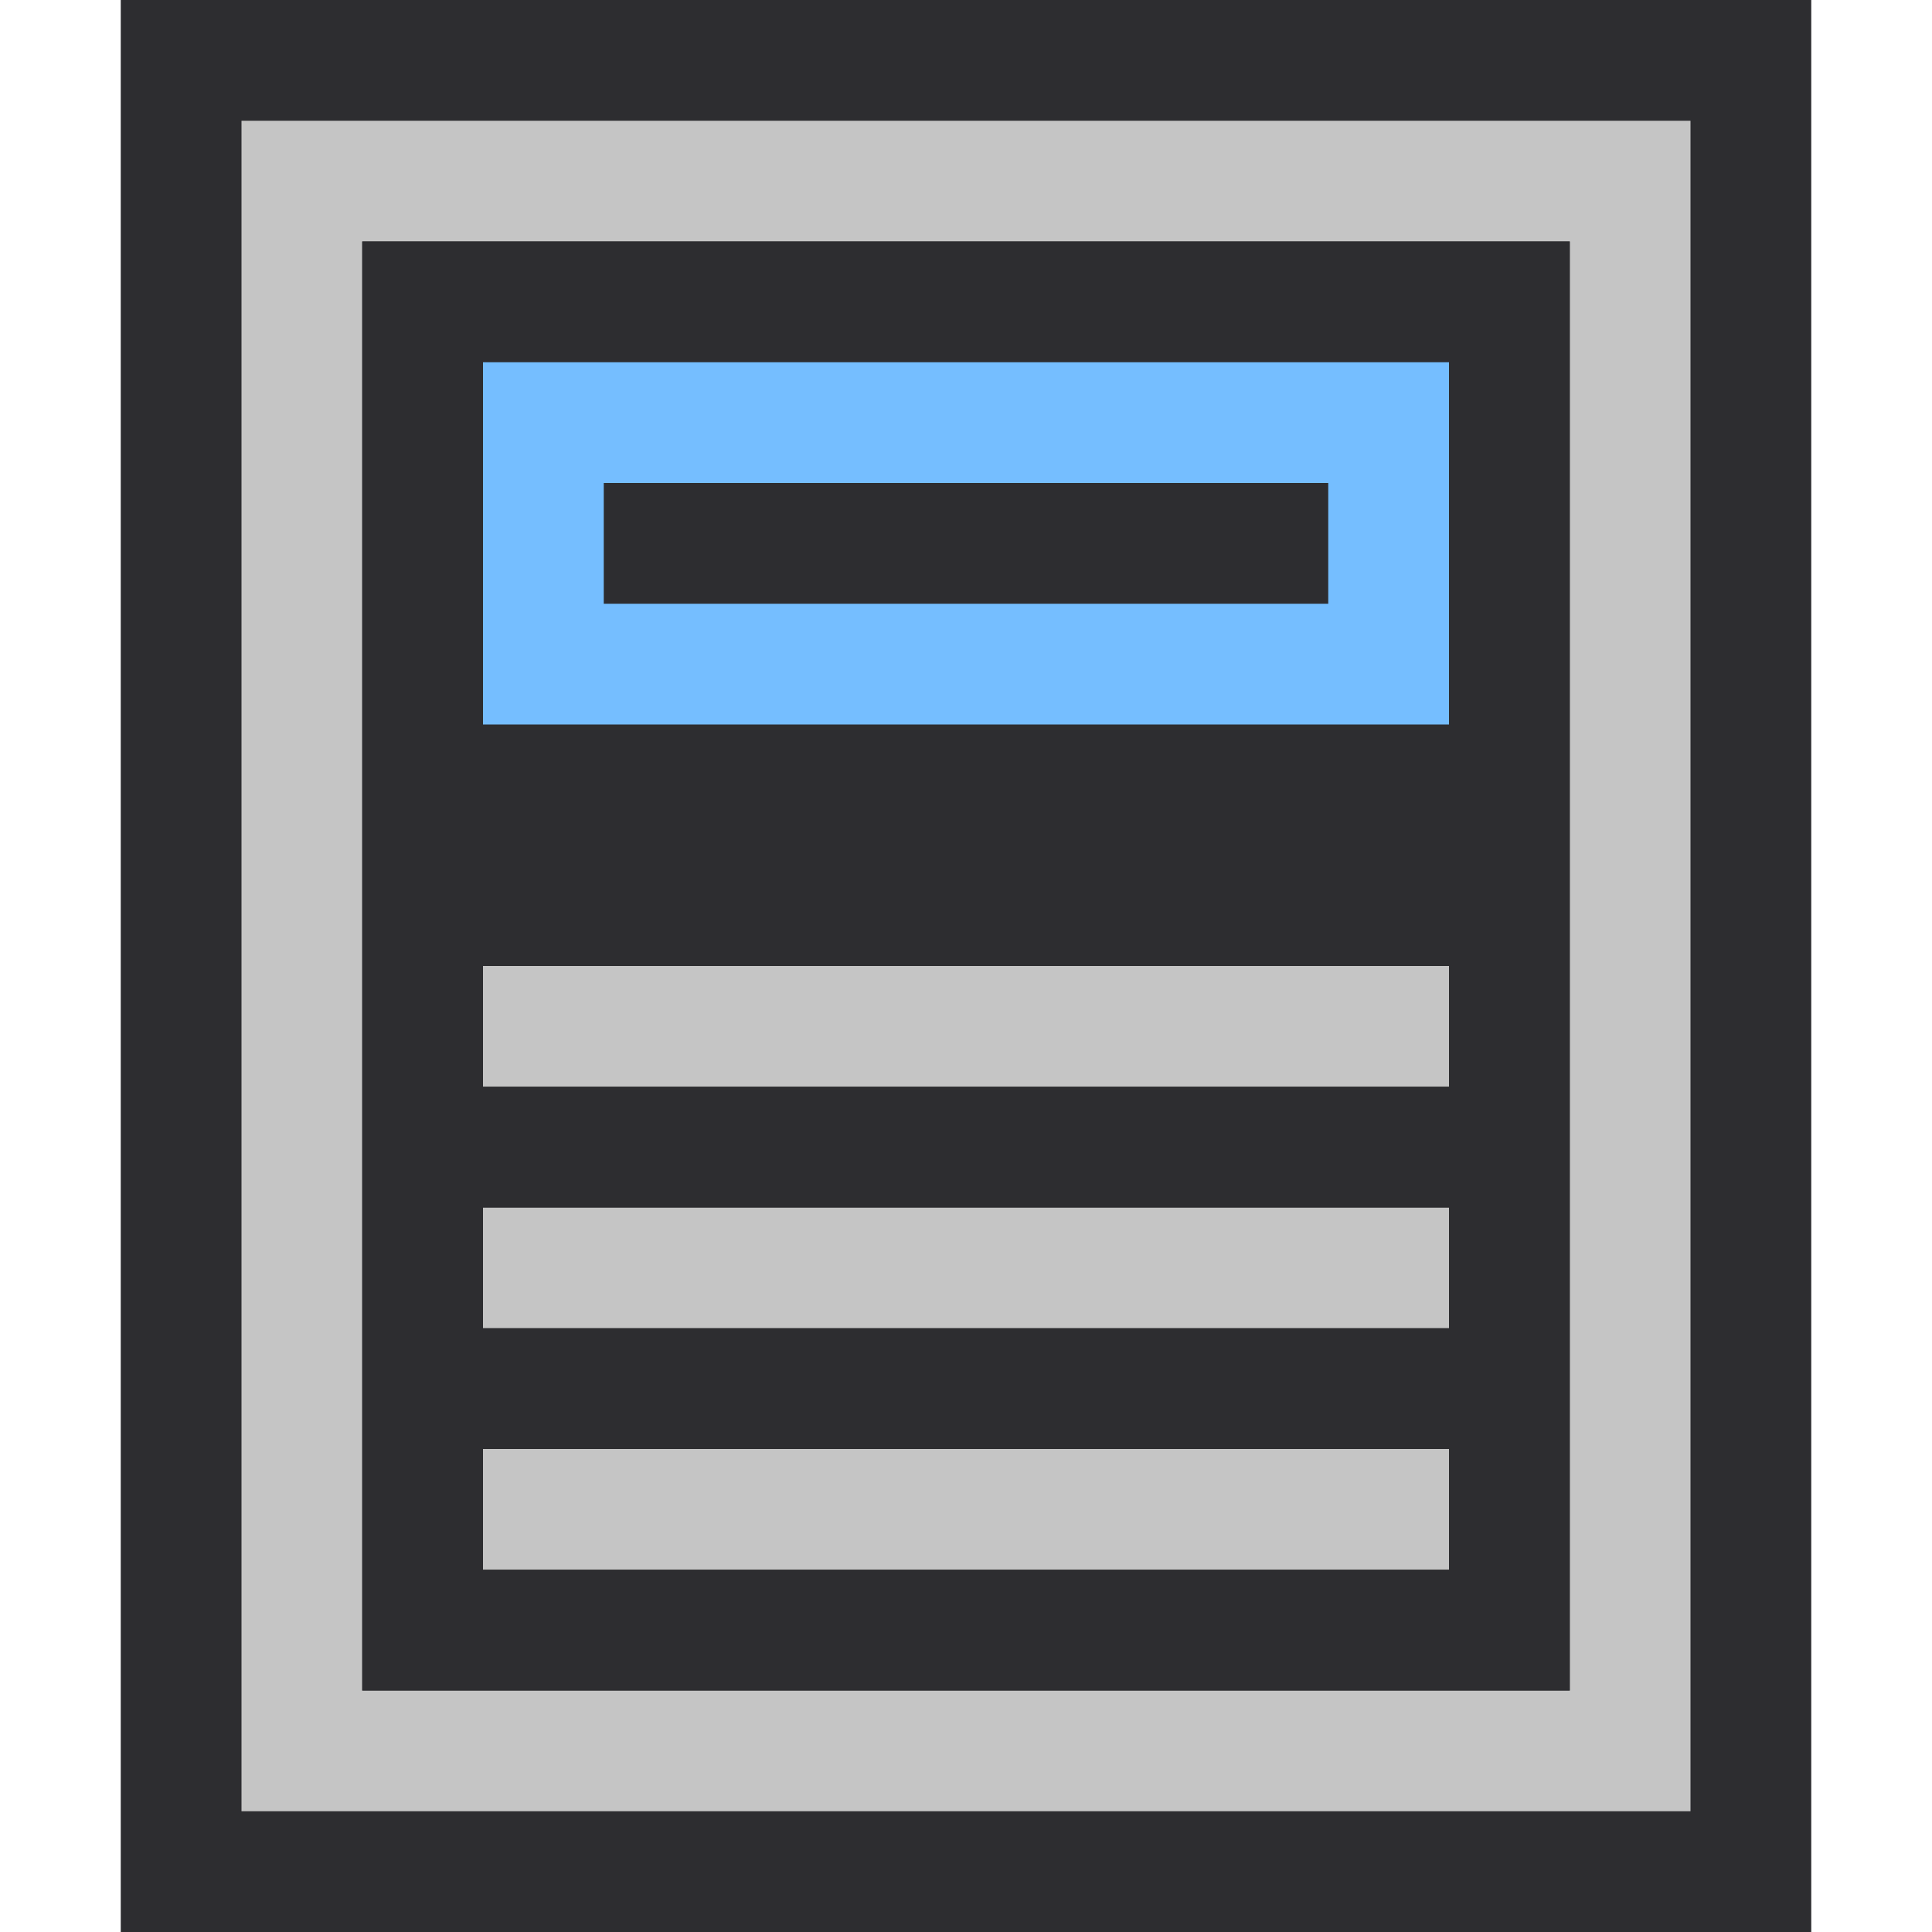 <?xml version="1.0" encoding="UTF-8" standalone="no"?>
<svg
   xmlns:dc="http://purl.org/dc/elements/1.1/"
   xmlns:cc="http://creativecommons.org/ns#"
   xmlns:rdf="http://www.w3.org/1999/02/22-rdf-syntax-ns#"
   xmlns:svg="http://www.w3.org/2000/svg"
   xmlns="http://www.w3.org/2000/svg"
   xmlns:sodipodi="http://sodipodi.sourceforge.net/DTD/sodipodi-0.dtd"
   xmlns:inkscape="http://www.inkscape.org/namespaces/inkscape"
   viewBox="0 0 16 16"
   version="1.1"
   id="svg17152"
   sodipodi:docname="tree-pageextension.svg"
   inkscape:version="0.92.2 (5c3e80d, 2017-08-06)">
  <defs
     id="defs17156" />
  <sodipodi:namedview
     pagecolor="#ffffff"
     bordercolor="#666666"
     borderopacity="1"
     objecttolerance="10"
     gridtolerance="10"
     guidetolerance="10"
     inkscape:pageopacity="0"
     inkscape:pageshadow="2"
     inkscape:window-width="941"
     inkscape:window-height="594"
     id="namedview17154"
     showgrid="false"
     inkscape:zoom="14.75"
     inkscape:cx="9.2039135"
     inkscape:cy="10.412738"
     inkscape:window-x="0"
     inkscape:window-y="0"
     inkscape:window-maximized="0"
     inkscape:current-layer="svg17152" />
  <style
     id="style17145">.icon-canvas-transparent{opacity:0;fill:#f6f6f6}.icon-vs-out{fill:#f6f6f6}.icon-vs-bg{fill:#424242}.icon-vs-fg{fill:#f0eff1}.icon-vs-blue{fill:#1ba1e2}</style>
  <path
     class="icon-canvas-transparent"
     d="M16 16H0V0h16v16z"
     id="canvas" />
  <path
     class="icon-vs-out"
     d="M15 0v16H1V0h14z"
     id="outline"
     style="fill:#2d2d30;fill-opacity:1" />
  <path
     class="icon-vs-bg"
     d="M2 1v14h12V1H2zm11 13H3V2h10v12zm-1-1H4v-1h8v1zm0-2H4v-1h8v1zm0-2H4V8h8v1z"
     id="iconBg"
     style="fill:#c5c5c5;fill-opacity:1" />
  <path
     class="icon-vs-fg"
     d="M11 5H5V4h6v1zm2-3v12H3V2h10zm-1 10H4v1h8v-1zm0-2H4v1h8v-1zm0-2H4v1h8V8zm0-5H4v3h8V3z"
     id="iconFg"
     style="fill:#2d2d30;fill-opacity:1" />
  <path
     class="icon-vs-blue"
     d="M12 3H4v3h8V3zm-1 2H5V4h6v1z"
     id="colorImportance"
     style="fill:#75beff;fill-opacity:1" />
</svg>
